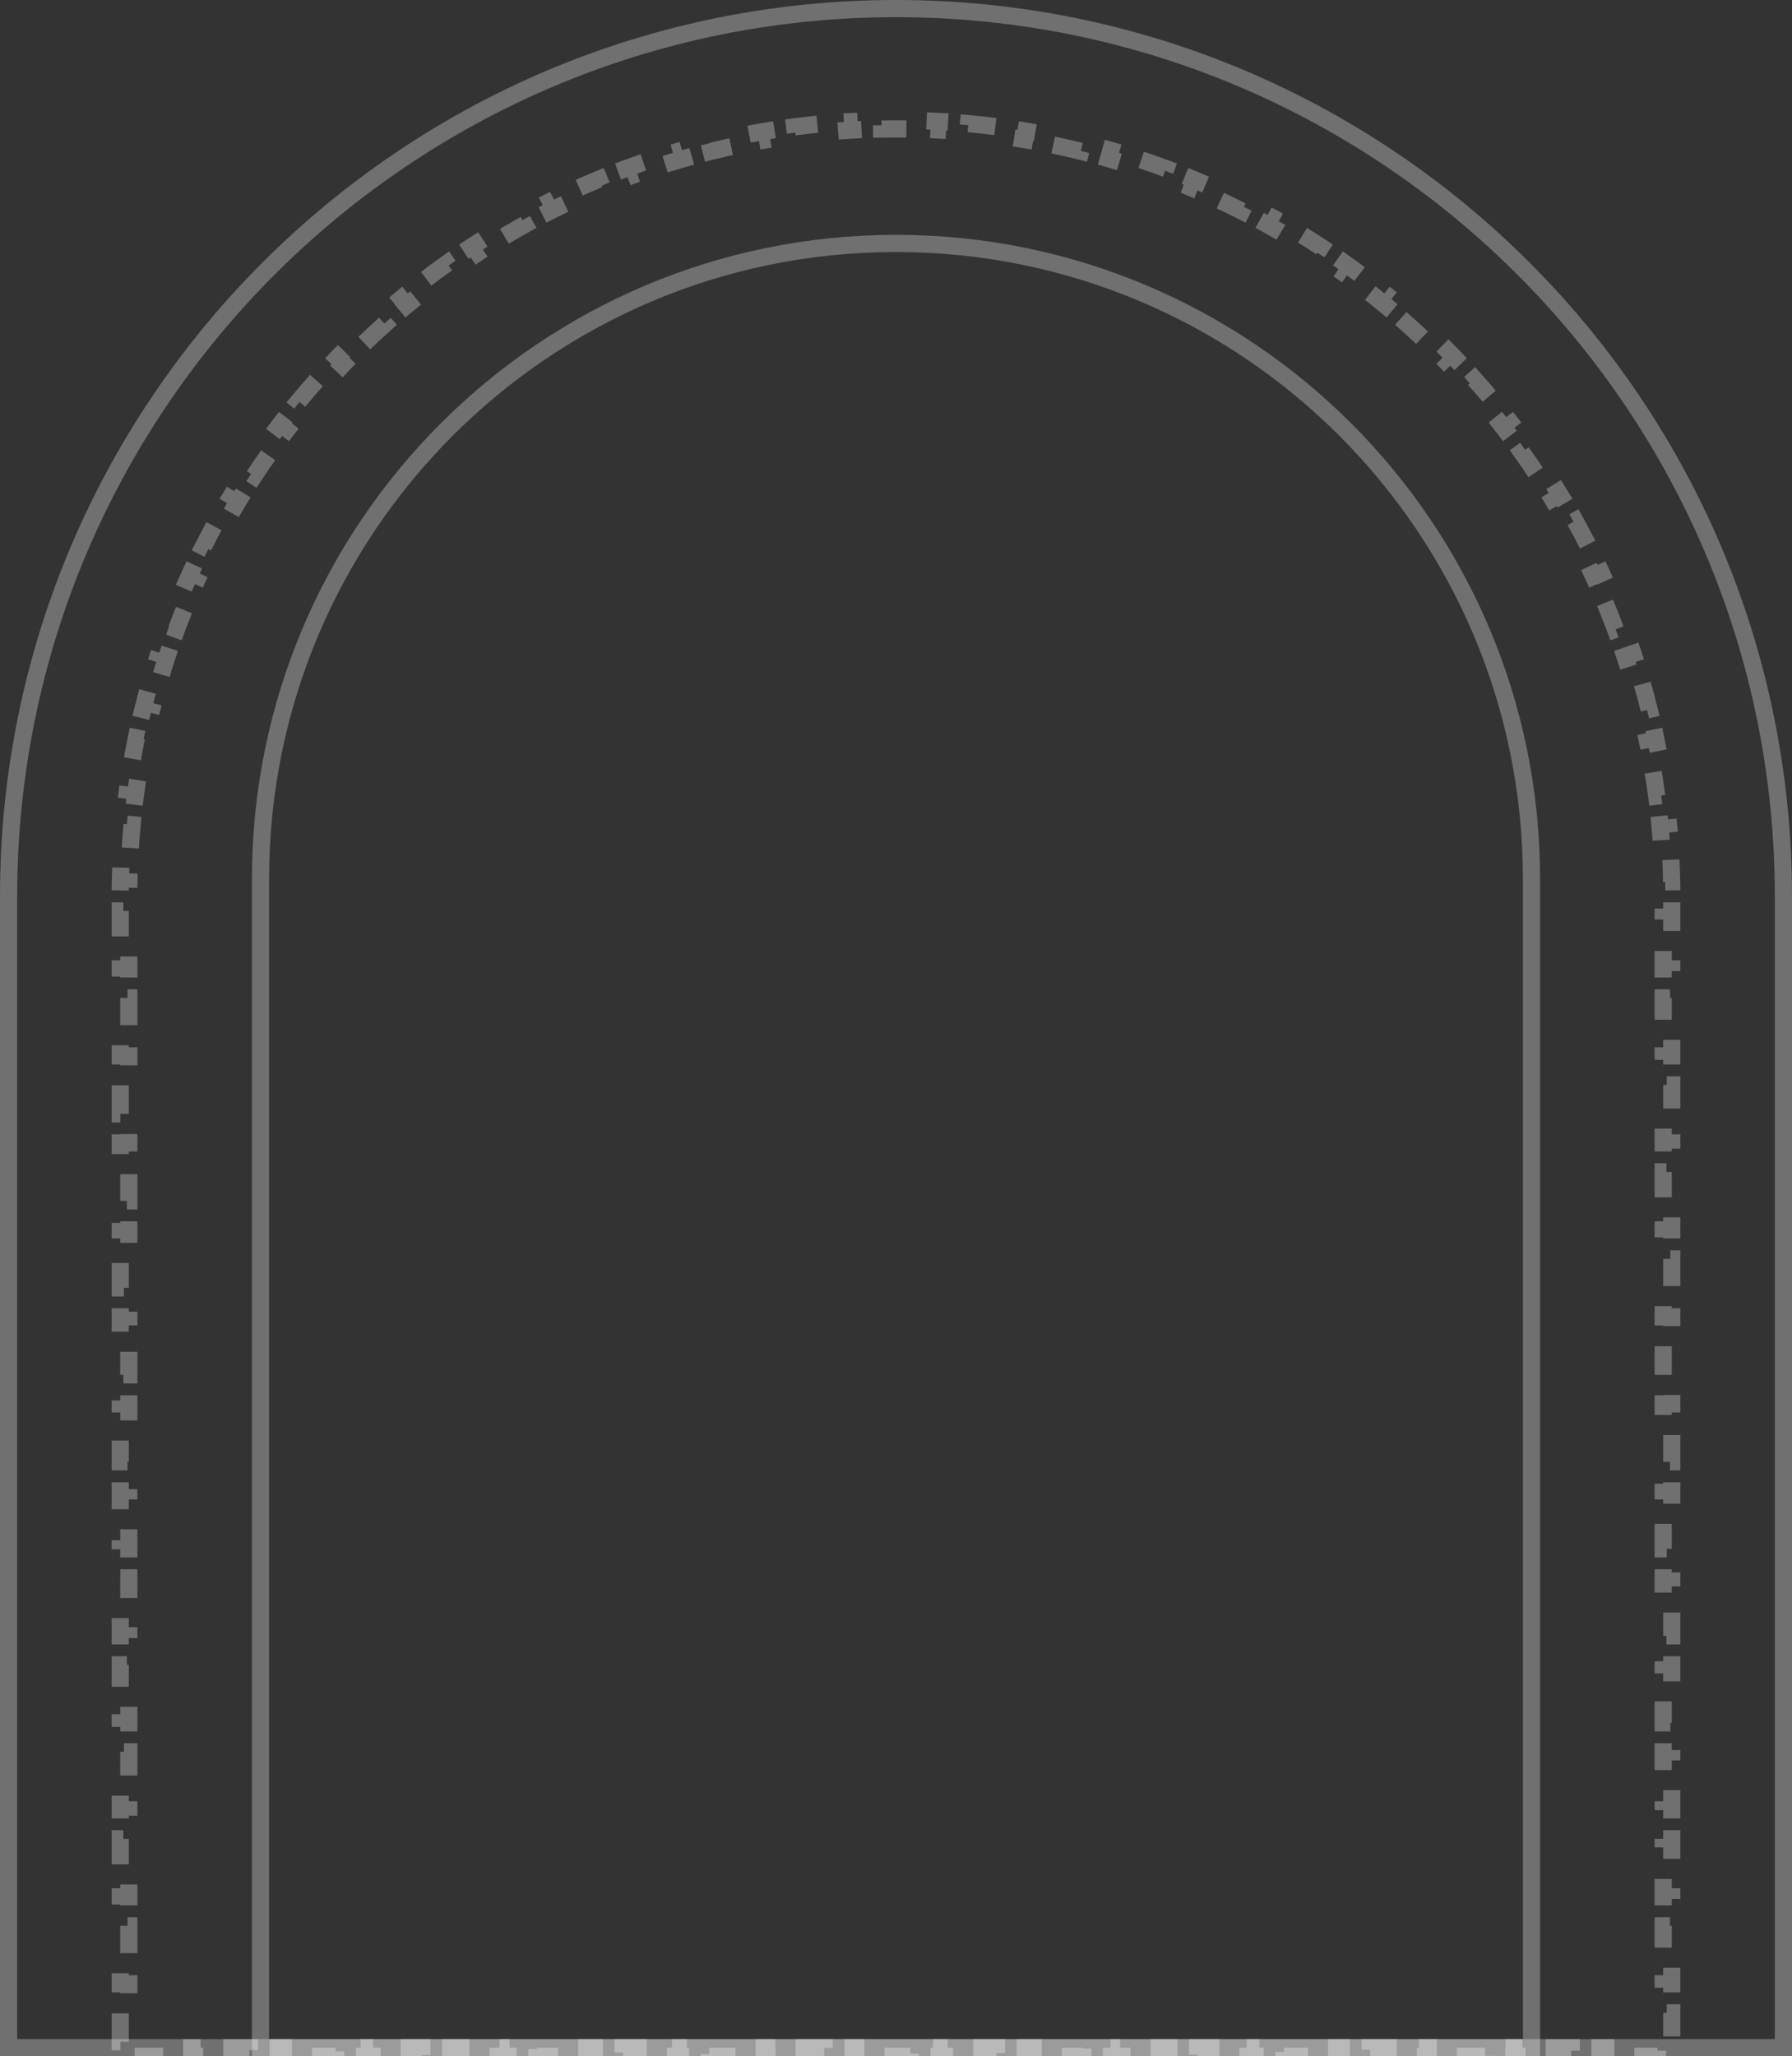 <svg width="313" height="359" viewBox="0 0 313 359" fill="none" xmlns="http://www.w3.org/2000/svg">
<rect x="0" y="0" width="313" height="359" fill="#333333" stroke="none"/>
<path opacity="0.3" d="M45.5 153.5C45.5 92.196 95.196 42.5 156.5 42.5C217.804 42.5 267.5 92.196 267.5 153.5L267.5 357.5L45.5 357.5L45.5 153.5Z" stroke="white" stroke-width="3"/>
<path opacity="0.3" d="M1.5 156.5C1.5 70.896 70.896 1.5 156.5 1.5C242.104 1.5 311.5 70.896 311.5 156.5L311.5 357.5L1.5 357.5L1.5 156.5Z" stroke="white" stroke-width="3"/>
<path opacity="0.3" d="M290.5 159.031L292 159.031L292 164.094L290.5 164.094L290.5 169.156L292 169.156L292 174.219L290.5 174.219L290.5 179.281L292 179.281L292 184.344L290.5 184.344L290.5 189.406L292 189.406L292 194.469L290.5 194.469L290.5 199.531L292 199.531L292 204.594L290.5 204.594L290.5 209.656L292 209.656L292 214.719L290.5 214.719L290.5 219.781L292 219.781L292 224.844L290.5 224.844L290.5 229.906L292 229.906L292 234.969L290.5 234.969L290.5 240.031L292 240.031L292 245.094L290.5 245.094L290.5 250.156L292 250.156L292 255.219L290.5 255.219L290.5 260.281L292 260.281L292 265.344L290.5 265.344L290.5 270.406L292 270.406L292 275.469L290.5 275.469L290.5 280.531L292 280.531L292 285.594L290.5 285.594L290.5 290.656L292 290.656L292 295.719L290.5 295.719L290.5 300.781L292 300.781L292 305.844L290.5 305.844L290.5 310.906L292 310.906L292 315.969L290.5 315.969L290.5 321.031L292 321.031L292 326.094L290.5 326.094L290.5 331.156L292 331.156L292 336.219L290.5 336.219L290.5 341.281L292 341.281L292 346.344L290.5 346.344L290.5 351.406L292 351.406L292 356.469L290.5 356.469L290.5 357.5L289.491 357.5L289.491 359L284.472 359L284.472 357.5L279.454 357.5L279.454 359L274.435 359L274.435 357.5L269.417 357.5L269.417 359L264.398 359L264.398 357.5L259.38 357.5L259.38 359L254.361 359L254.361 357.5L249.343 357.5L249.343 359L244.324 359L244.324 357.5L239.306 357.5L239.306 359L234.287 359L234.287 357.5L229.269 357.5L229.269 359L224.25 359L224.25 357.5L219.231 357.5L219.231 359L214.213 359L214.213 357.5L209.194 357.5L209.194 359L204.176 359L204.176 357.5L199.157 357.5L199.157 359L194.139 359L194.139 357.5L189.12 357.5L189.12 359L184.102 359L184.102 357.5L179.083 357.5L179.083 359L174.065 359L174.065 357.5L169.046 357.5L169.046 359L164.028 359L164.028 357.5L159.009 357.5L159.009 359L153.991 359L153.991 357.5L148.972 357.5L148.972 359L143.954 359L143.954 357.5L138.935 357.5L138.935 359L133.917 359L133.917 357.5L128.898 357.5L128.898 359L123.88 359L123.88 357.5L118.861 357.5L118.861 359L113.843 359L113.843 357.5L108.824 357.5L108.824 359L103.806 359L103.806 357.5L98.787 357.5L98.787 359L93.769 359L93.769 357.5L88.75 357.5L88.75 359L83.731 359L83.731 357.5L78.713 357.5L78.713 359L73.694 359L73.694 357.5L68.676 357.5L68.676 359L63.657 359L63.657 357.5L58.639 357.5L58.639 359L53.62 359L53.62 357.5L48.602 357.5L48.602 359L43.583 359L43.583 357.5L38.565 357.5L38.565 359L33.546 359L33.546 357.5L28.528 357.5L28.528 359L23.509 359L23.509 357.5L22.5 357.5L22.5 356.469L21 356.469L21 351.406L22.5 351.406L22.5 346.344L21 346.344L21 341.281L22.5 341.281L22.5 336.219L21 336.219L21 331.156L22.5 331.156L22.5 326.094L21 326.094L21 321.031L22.5 321.031L22.5 315.969L21 315.969L21 310.906L22.5 310.906L22.5 305.844L21 305.844L21 300.781L22.5 300.781L22.5 295.719L21 295.719L21 290.656L22.5 290.656L22.5 285.594L21 285.594L21 280.531L22.5 280.531L22.5 275.469L21 275.469L21 270.406L22.5 270.406L22.5 265.344L21 265.344L21 260.281L22.5 260.281L22.5 255.219L21 255.219L21 250.156L22.5 250.156L22.5 245.094L21 245.094L21 240.031L22.5 240.031L22.5 234.969L21 234.969L21 229.906L22.5 229.906L22.5 224.844L21 224.844L21 219.781L22.5 219.781L22.5 214.719L21 214.719L21 209.656L22.5 209.656L22.5 204.594L21 204.594L21 199.531L22.5 199.531L22.5 194.469L21 194.469L21 189.406L22.5 189.406L22.5 184.344L21 184.344L21 179.281L22.5 179.281L22.5 174.219L21 174.219L21 169.156L22.5 169.156L22.5 164.094L21 164.094L21 159.031L22.5 159.031L22.5 156.5C22.5 155.66 22.508 154.821 22.523 153.984L21.023 153.957C21.055 152.263 21.117 150.576 21.21 148.898L22.707 148.981C22.8 147.306 22.923 145.639 23.077 143.98L21.583 143.842C21.74 142.153 21.927 140.473 22.145 138.802L23.633 138.996C23.849 137.335 24.097 135.683 24.374 134.041L22.895 133.792C23.176 132.122 23.488 130.463 23.831 128.815L25.299 129.12C25.64 127.479 26.011 125.849 26.411 124.231L24.954 123.871C25.361 122.227 25.798 120.594 26.264 118.974L27.705 119.388C28.168 117.779 28.66 116.183 29.181 114.6L27.756 114.131C28.284 112.524 28.842 110.93 29.429 109.35L30.835 109.872C31.418 108.303 32.029 106.748 32.667 105.207L31.282 104.632C31.93 103.069 32.607 101.52 33.311 99.987L34.674 100.613C35.373 99.093 36.099 97.589 36.852 96.1L35.513 95.423C36.277 93.914 37.067 92.421 37.885 90.945L39.197 91.672C40.007 90.209 40.844 88.763 41.707 87.334L40.422 86.559C41.297 85.111 42.197 83.681 43.123 82.27L44.377 83.092C45.295 81.694 46.237 80.315 47.205 78.954L45.982 78.085C46.961 76.707 47.966 75.349 48.994 74.01L50.184 74.924C51.202 73.599 52.245 72.293 53.311 71.007L52.156 70.05C53.235 68.749 54.338 67.469 55.464 66.21L56.582 67.21C57.696 65.964 58.833 64.739 59.992 63.536L58.912 62.495C60.084 61.279 61.279 60.084 62.495 58.912L63.536 59.992C64.739 58.833 65.964 57.696 67.21 56.582L66.21 55.464C67.469 54.338 68.749 53.235 70.05 52.156L71.007 53.311C72.293 52.245 73.599 51.202 74.924 50.184L74.01 48.994C75.349 47.966 76.707 46.961 78.085 45.982L78.954 47.205C80.315 46.237 81.695 45.295 83.092 44.377L82.27 43.123C83.681 42.197 85.111 41.297 86.559 40.422L87.335 41.707C88.763 40.844 90.209 40.007 91.672 39.197L90.945 37.885C92.421 37.067 93.914 36.277 95.423 35.513L96.1 36.852C97.589 36.099 99.093 35.373 100.613 34.674L99.987 33.311C101.52 32.607 103.069 31.93 104.632 31.282L105.207 32.667C106.748 32.029 108.303 31.418 109.872 30.835L109.35 29.429C110.93 28.842 112.524 28.284 114.131 27.756L114.6 29.181C116.183 28.66 117.78 28.168 119.388 27.705L118.974 26.264C120.594 25.798 122.227 25.361 123.871 24.954L124.231 26.411C125.849 26.011 127.479 25.64 129.12 25.299L128.815 23.831C130.463 23.488 132.122 23.176 133.792 22.895L134.041 24.374C135.683 24.097 137.335 23.849 138.996 23.633L138.802 22.145C140.473 21.927 142.153 21.74 143.842 21.584L143.98 23.077C145.639 22.923 147.306 22.8 148.981 22.707L148.898 21.21C150.577 21.117 152.263 21.055 153.957 21.023L153.984 22.523C154.821 22.508 155.66 22.5 156.5 22.5C157.34 22.5 158.179 22.508 159.016 22.523L159.043 21.023C160.737 21.055 162.424 21.117 164.102 21.21L164.019 22.707C165.694 22.8 167.362 22.924 169.02 23.077L169.158 21.584C170.847 21.74 172.527 21.927 174.198 22.145L174.004 23.633C175.665 23.849 177.317 24.097 178.959 24.374L179.208 22.895C180.878 23.176 182.537 23.488 184.185 23.831L183.88 25.299C185.521 25.64 187.151 26.011 188.769 26.411L189.129 24.954C190.774 25.361 192.406 25.798 194.027 26.264L193.612 27.705C195.221 28.168 196.817 28.66 198.4 29.181L198.869 27.756C200.476 28.284 202.07 28.842 203.65 29.429L203.128 30.835C204.697 31.418 206.253 32.029 207.793 32.667L208.368 31.282C209.931 31.93 211.48 32.607 213.013 33.311L212.387 34.674C213.907 35.373 215.411 36.099 216.9 36.852L217.577 35.514C219.086 36.277 220.579 37.067 222.055 37.885L221.328 39.197C222.791 40.007 224.237 40.844 225.666 41.707L226.441 40.423C227.889 41.297 229.319 42.197 230.73 43.123L229.908 44.378C231.306 45.295 232.685 46.237 234.046 47.205L234.915 45.982C236.293 46.961 237.652 47.966 238.99 48.994L238.076 50.184C239.402 51.202 240.707 52.245 241.993 53.311L242.95 52.156C244.251 53.235 245.531 54.338 246.79 55.464L245.79 56.582C247.036 57.696 248.261 58.833 249.464 59.992L250.505 58.912C251.721 60.084 252.916 61.279 254.088 62.495L253.008 63.536C254.167 64.739 255.304 65.964 256.418 67.21L257.536 66.21C258.662 67.469 259.765 68.749 260.844 70.05L259.689 71.007C260.755 72.293 261.798 73.599 262.816 74.924L264.006 74.01C265.034 75.349 266.039 76.707 267.018 78.085L265.795 78.954C266.763 80.315 267.705 81.695 268.623 83.092L269.877 82.27C270.803 83.681 271.703 85.111 272.578 86.559L271.293 87.335C272.156 88.763 272.993 90.209 273.803 91.672L275.115 90.945C275.933 92.421 276.723 93.914 277.487 95.423L276.148 96.1C276.901 97.589 277.627 99.093 278.326 100.613L279.689 99.987C280.393 101.52 281.07 103.069 281.718 104.632L280.333 105.207C280.972 106.748 281.583 108.303 282.165 109.872L283.571 109.35C284.158 110.93 284.716 112.524 285.244 114.131L283.819 114.6C284.34 116.183 284.832 117.78 285.295 119.388L286.736 118.974C287.202 120.594 287.639 122.227 288.046 123.871L286.589 124.231C286.99 125.849 287.36 127.479 287.701 129.12L289.17 128.815C289.512 130.463 289.824 132.122 290.106 133.792L288.626 134.041C288.903 135.683 289.151 137.335 289.367 138.997L290.855 138.802C291.073 140.473 291.26 142.153 291.417 143.842L289.923 143.98C290.077 145.639 290.2 147.306 290.293 148.981L291.79 148.898C291.883 150.577 291.945 152.263 291.977 153.957L290.477 153.984C290.492 154.821 290.5 155.66 290.5 156.5L290.5 159.031Z" stroke="white" stroke-width="3" stroke-dasharray="5 5"/>
</svg>
